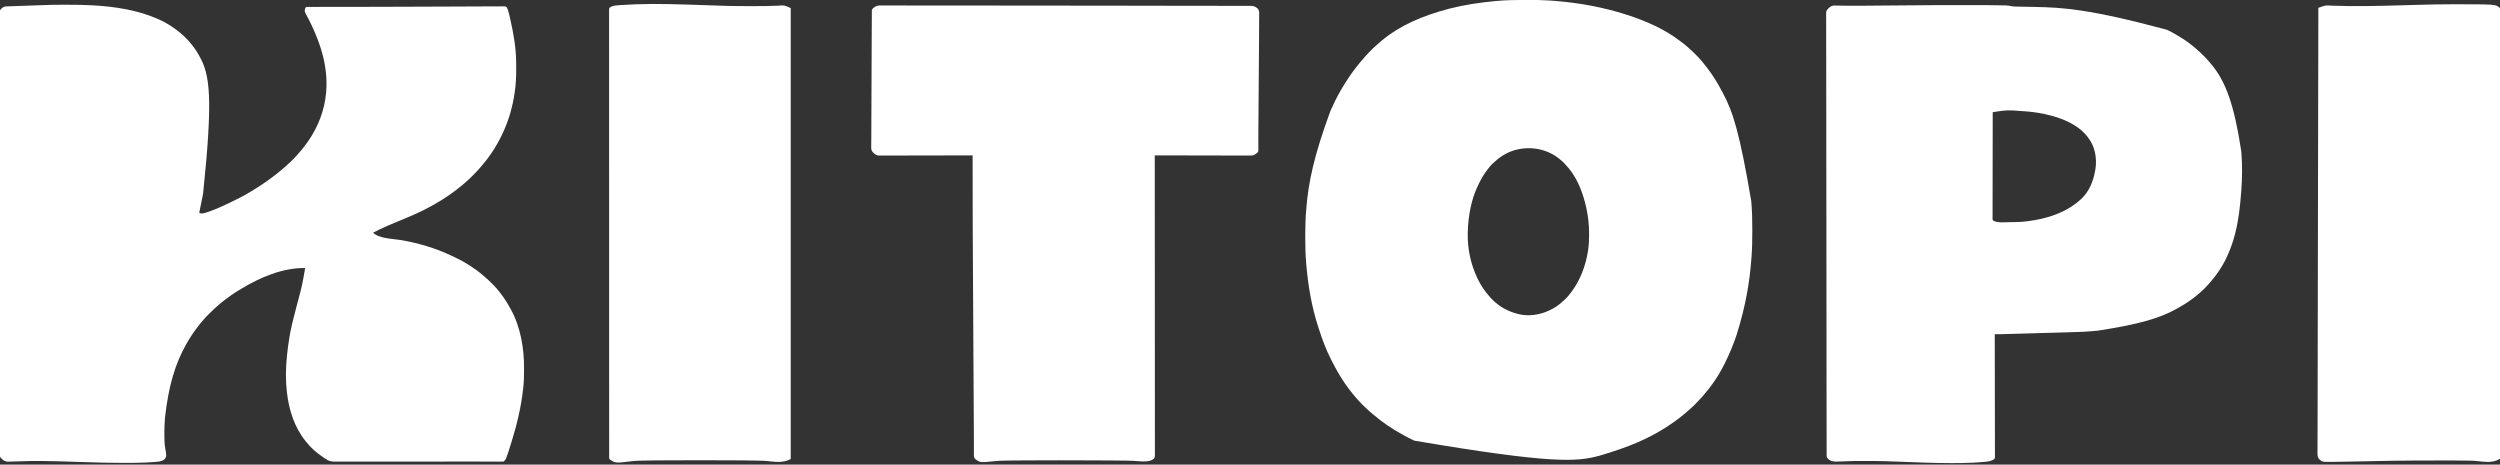 <?xml version="1.0" encoding="UTF-8"?>
<svg version="1.1" xmlns="http://www.w3.org/2000/svg" width="9896" height="1839">
<rect width="100%" height="100%" fill="#333333" stroke="none"/>
<path d="M0 0 C1.863 -0.004 3.725 -0.008 5.588 -0.013 C11.396 -0.024 17.204 -0.023 23.012 -0.02 C24.508 -0.019 24.508 -0.019 26.034 -0.019 C57.964 -0.014 89.815 0.3 121.699 2.168 C122.599 2.219 123.5 2.27 124.427 2.322 C212.99 7.332 302.131 20.89 383.699 57.168 C384.492 57.515 385.284 57.863 386.101 58.221 C415.511 71.163 442.791 88.976 467.699 109.168 C468.234 109.597 468.769 110.026 469.32 110.468 C477.692 117.226 485.387 124.65 493.012 132.23 C493.931 133.14 494.85 134.05 495.797 134.988 C501.857 141.075 507.359 147.446 512.699 154.168 C513.748 155.446 514.798 156.722 515.852 157.996 C522.704 166.377 528.93 175.009 534.699 184.168 C535.066 184.749 535.432 185.331 535.81 185.93 C538.534 190.289 541.139 194.711 543.699 199.168 C544.156 199.96 544.612 200.753 545.082 201.569 C587.753 276.228 600.596 364.215 560.496 748.295 C557.719 761.998 554.969 775.706 552.226 789.416 C551.388 793.606 550.547 797.796 549.703 801.985 C549.081 805.08 548.461 808.175 547.84 811.27 C547.619 812.363 547.398 813.457 547.171 814.584 C546.974 815.566 546.778 816.549 546.575 817.561 C546.405 818.41 546.234 819.258 546.058 820.133 C545.641 822.152 545.641 822.152 545.699 824.168 C556.205 829.421 572.666 822.548 583.031 819.098 C608.972 810.191 633.921 798.872 658.699 787.168 C659.818 786.64 660.937 786.112 662.09 785.568 C690.903 771.928 719.412 757.68 746.699 741.168 C748.599 740.03 750.499 738.892 752.398 737.754 C773.663 724.964 794.527 711.624 814.699 697.168 C815.489 696.604 816.28 696.041 817.094 695.46 C826.78 688.55 836.328 681.5 845.699 674.168 C846.85 673.276 848.001 672.384 849.152 671.492 C855.562 666.511 861.854 661.421 868.022 656.144 C871.304 653.337 874.634 650.61 878.012 647.918 C884.869 642.334 891.216 636.211 897.626 630.127 C901.58 626.39 905.572 622.696 909.563 618.999 C915.53 613.448 921.242 607.768 926.559 601.59 C928.784 599.072 931.069 596.621 933.369 594.172 C939.432 587.712 945.181 581.105 950.699 574.168 C951.619 573.039 952.539 571.912 953.461 570.785 C961.272 561.195 968.6 551.296 975.699 541.168 C976.14 540.54 976.58 539.911 977.034 539.264 C1016.463 482.567 1042.239 415.195 1047.699 346.168 C1047.785 345.125 1047.87 344.081 1047.958 343.006 C1054.279 258.587 1035.44 167.98 976.164 52.695 C961.476 26.474 961.476 26.474 964.699 14.168 C966.184 11.564 966.184 11.564 968.699 9.168 C971.827 8.667 974.411 8.494 977.54 8.535 C978.451 8.528 979.362 8.52 980.3 8.512 C983.388 8.493 986.475 8.509 989.562 8.524 C991.803 8.518 994.043 8.509 996.283 8.498 C1002.523 8.473 1008.762 8.48 1015.001 8.492 C1021.159 8.501 1027.316 8.48 1033.473 8.463 C1046.372 8.428 1059.271 8.417 1072.17 8.418 C1085.202 8.42 1098.234 8.414 1111.266 8.396 C1112.494 8.394 1112.494 8.394 1113.746 8.393 C1118.785 8.386 1123.825 8.378 1128.864 8.371 C1135.86 8.361 1142.855 8.351 1149.851 8.341 C1151.649 8.339 1153.447 8.336 1155.245 8.334 C1167.412 8.317 1179.579 8.304 1191.747 8.293 C1252.306 8.243 1312.864 8.035 1373.423 7.775 C1394.203 7.685 1414.983 7.604 1435.763 7.528 C1436.791 7.525 1436.791 7.525 1437.84 7.521 C1451.698 7.471 1465.556 7.421 1479.413 7.373 C1487.029 7.347 1494.644 7.32 1502.259 7.293 C1503.286 7.289 1503.286 7.289 1504.334 7.286 C1526.516 7.207 1548.699 7.108 1570.881 6.999 C1594.109 6.885 1617.337 6.797 1640.565 6.737 C1654.169 6.701 1667.773 6.644 1681.377 6.56 C1690.546 6.506 1699.714 6.476 1708.883 6.468 C1714.141 6.462 1719.397 6.445 1724.655 6.397 C1729.446 6.354 1734.237 6.343 1739.028 6.358 C1740.759 6.358 1742.491 6.345 1744.221 6.32 C1757.091 6.142 1757.091 6.142 1761.016 8.646 C1764.489 12.525 1766.252 17.267 1767.738 22.199 C1767.983 22.974 1768.228 23.748 1768.481 24.546 C1771.529 34.455 1773.812 44.557 1776.074 54.668 C1776.309 55.706 1776.543 56.744 1776.785 57.814 C1789.579 114.513 1799.753 172.541 1799.902 230.836 C1799.905 231.603 1799.908 232.369 1799.911 233.159 C1799.926 237.235 1799.935 241.31 1799.939 245.386 C1799.944 248.661 1799.957 251.937 1799.98 255.212 C1800.192 286.027 1798.59 316.599 1794.012 347.105 C1793.887 347.958 1793.762 348.81 1793.633 349.689 C1786.157 400.377 1772.528 450.294 1751.699 497.168 C1751.234 498.216 1750.769 499.265 1750.29 500.345 C1728.686 548.714 1700.783 593.778 1666.332 634.062 C1663.816 637.012 1661.38 640.023 1658.949 643.043 C1655.958 646.72 1652.87 650.13 1649.454 653.412 C1647.821 655.046 1646.344 656.728 1644.859 658.496 C1639.739 664.386 1634.173 669.843 1628.648 675.35 C1626.766 677.226 1624.89 679.108 1623.014 680.99 C1617.077 686.93 1611.116 692.743 1604.699 698.168 C1603.092 699.622 1601.487 701.08 1599.887 702.543 C1595.62 706.388 1591.248 710.065 1586.781 713.676 C1584.56 715.472 1582.35 717.278 1580.148 719.098 C1557.154 738.044 1532.843 755.205 1507.699 771.168 C1506.858 771.703 1506.016 772.238 1505.149 772.789 C1484.259 786.015 1462.705 797.909 1440.699 809.168 C1439.672 809.698 1439.672 809.698 1438.624 810.239 C1434.014 812.616 1429.368 814.91 1424.699 817.168 C1423.75 817.628 1422.801 818.088 1421.823 818.562 C1392.916 832.494 1363.207 844.595 1333.559 856.843 C1309.004 866.988 1284.611 877.417 1260.512 888.605 C1259.598 889.028 1259.598 889.028 1258.666 889.459 C1250.166 893.399 1241.9 897.645 1233.699 902.168 C1255.9 925.479 1311.842 926.216 1341.988 931.207 C1412.092 942.831 1480.723 963.323 1545.01 993.893 C1547.685 995.161 1550.37 996.407 1553.059 997.648 C1593.906 1016.624 1633.343 1040.958 1667.699 1070.168 C1668.492 1070.836 1668.492 1070.836 1669.301 1071.517 C1681.918 1082.143 1693.888 1093.274 1705.574 1104.918 C1706.912 1106.249 1706.912 1106.249 1708.278 1107.607 C1713.291 1112.633 1718.116 1117.746 1722.699 1123.168 C1723.235 1123.798 1723.772 1124.427 1724.324 1125.076 C1743.495 1147.723 1760.016 1171.896 1774.405 1197.837 C1775.526 1199.857 1776.663 1201.867 1777.805 1203.875 C1817.206 1274.96 1831.513 1359.094 1831.086 1439.544 C1831.074 1441.969 1831.067 1444.394 1831.06 1446.818 C1830.989 1469.89 1830.679 1492.858 1827.978 1515.796 C1827.676 1518.362 1827.387 1520.929 1827.097 1523.496 C1818.943 1594.944 1802.238 1664.643 1780.699 1733.168 C1780.405 1734.105 1780.111 1735.043 1779.807 1736.009 C1760.064 1798.804 1760.064 1798.804 1750.699 1808.168 C1747.57 1808.358 1744.53 1808.419 1741.401 1808.394 C1739.911 1808.394 1739.911 1808.394 1738.391 1808.395 C1734.976 1808.393 1731.561 1808.377 1728.145 1808.361 C1725.627 1808.357 1723.109 1808.354 1720.591 1808.352 C1714.96 1808.346 1709.328 1808.333 1703.696 1808.316 C1694.196 1808.286 1684.697 1808.271 1675.197 1808.259 C1673.486 1808.257 1671.775 1808.254 1670.064 1808.252 C1667.413 1808.248 1664.761 1808.245 1662.109 1808.241 C1656.489 1808.234 1650.869 1808.225 1645.25 1808.216 C1611.234 1808.16 1577.219 1808.177 1543.203 1808.209 C1531.118 1808.221 1519.032 1808.232 1506.947 1808.242 C1506.227 1808.243 1505.507 1808.243 1504.764 1808.244 C1481.743 1808.263 1458.722 1808.269 1435.7 1808.264 C1434.581 1808.263 1434.581 1808.263 1433.439 1808.263 C1417.448 1808.259 1401.456 1808.253 1385.465 1808.245 C1377.76 1808.242 1370.054 1808.238 1362.348 1808.235 C1361.583 1808.235 1360.818 1808.234 1360.029 1808.234 C1334.884 1808.224 1309.739 1808.244 1284.594 1808.277 C1258.395 1808.312 1232.196 1808.318 1205.997 1808.286 C1202.306 1808.282 1198.615 1808.278 1194.924 1808.274 C1194.198 1808.273 1193.472 1808.272 1192.725 1808.272 C1181.133 1808.26 1169.541 1808.279 1157.948 1808.31 C1146.375 1808.341 1134.802 1808.338 1123.229 1808.303 C1116.982 1808.285 1110.735 1808.282 1104.488 1808.318 C1098.768 1808.351 1093.05 1808.342 1087.33 1808.3 C1085.27 1808.292 1083.21 1808.3 1081.15 1808.324 C1067.201 1808.477 1058.203 1806.114 1046.699 1798.168 C1045.069 1797.147 1043.435 1796.129 1041.797 1795.121 C1040.447 1794.228 1039.101 1793.327 1037.762 1792.418 C1037.021 1791.919 1036.281 1791.42 1035.518 1790.906 C1010.791 1774.052 986.939 1754.017 968.699 1730.168 C967.852 1729.119 967.001 1728.072 966.148 1727.027 C922.329 1673.011 900.554 1604.499 892.699 1536.168 C892.55 1534.941 892.4 1533.715 892.246 1532.451 C886.836 1486.347 887.724 1437.742 892.449 1391.613 C892.707 1389.092 892.955 1386.569 893.203 1384.047 C895.311 1362.855 898.229 1341.814 901.637 1320.793 C901.794 1319.817 901.951 1318.841 902.113 1317.836 C903.233 1310.933 904.434 1304.046 905.699 1297.168 C905.883 1296.167 906.066 1295.167 906.255 1294.136 C910.665 1270.55 916.849 1247.38 922.836 1224.158 C925.583 1213.504 928.305 1202.844 931.031 1192.184 C931.929 1188.67 932.828 1185.156 933.728 1181.642 C952.37 1112.542 952.37 1112.542 964.699 1042.168 C876.248 1040.56 785.991 1079.241 711.352 1124.564 C708.698 1126.168 706.03 1127.744 703.355 1129.312 C693.521 1135.1 683.986 1141.181 674.673 1147.775 C672.645 1149.206 670.605 1150.62 668.562 1152.031 C651.435 1163.916 635.114 1176.874 619.324 1190.48 C618.76 1190.965 618.196 1191.45 617.615 1191.949 C606.559 1201.54 596.041 1211.661 585.713 1222.024 C583.808 1223.934 581.899 1225.838 579.988 1227.742 C574.013 1233.714 568.139 1239.696 562.699 1246.168 C561.751 1247.252 560.8 1248.334 559.848 1249.414 C552.705 1257.605 546.038 1266.096 539.511 1274.783 C538.161 1276.56 536.795 1278.324 535.42 1280.082 C529.208 1288.025 523.452 1296.197 517.887 1304.605 C517.455 1305.255 517.024 1305.905 516.579 1306.574 C508.866 1318.2 501.538 1330.004 494.699 1342.168 C494.195 1343.064 493.691 1343.96 493.171 1344.883 C450.259 1421.521 424.01 1507.004 409.699 1635.168 C409.638 1635.896 409.576 1636.624 409.512 1637.375 C407.727 1658.6 407.45 1679.862 407.338 1701.152 C407.324 1703.19 407.304 1705.227 407.282 1707.265 C407.12 1724.659 408.219 1741.276 411.224 1758.417 C416.036 1786.252 416.036 1786.252 410.051 1796.457 C402.559 1805.941 391.308 1807.555 379.999 1808.924 C372.456 1809.724 364.871 1810.105 357.301 1810.546 C354.194 1810.727 351.088 1810.918 347.982 1811.111 C341.557 1811.503 335.129 1811.848 328.699 1812.168 C327.672 1812.219 326.646 1812.27 325.588 1812.323 C299.687 1813.551 273.747 1813.411 247.824 1813.418 C246.597 1813.419 245.369 1813.419 244.105 1813.42 C193.732 1813.445 143.448 1812.242 93.11 1810.492 C81.427 1810.087 69.743 1809.71 58.059 1809.336 C57.015 1809.302 55.972 1809.269 54.897 1809.235 C48.698 1809.036 42.499 1808.838 36.3 1808.64 C33.275 1808.543 30.25 1808.447 27.224 1808.35 C-39.42 1806.214 -106.112 1804.659 -172.761 1807.456 C-184.135 1807.933 -195.511 1808.325 -206.895 1808.48 C-208.005 1808.51 -209.115 1808.54 -210.259 1808.571 C-219.736 1808.639 -226.586 1806.366 -233.551 1799.793 C-234.34 1799.063 -235.129 1798.334 -235.941 1797.582 C-237.109 1796.387 -237.109 1796.387 -238.301 1795.168 C-239.161 1794.377 -240.022 1793.586 -240.909 1792.77 C-244.663 1788.178 -243.99 1782.778 -243.936 1777.114 C-243.943 1775.882 -243.951 1774.649 -243.959 1773.38 C-243.976 1769.945 -243.971 1766.511 -243.956 1763.077 C-243.945 1759.331 -243.963 1755.586 -243.978 1751.841 C-244 1745.247 -244.002 1738.654 -243.993 1732.06 C-243.98 1722.189 -243.995 1712.318 -244.016 1702.447 C-244.05 1685.626 -244.061 1668.804 -244.058 1651.983 C-244.056 1634.929 -244.064 1617.876 -244.086 1600.822 C-244.087 1599.746 -244.089 1598.67 -244.09 1597.562 C-244.095 1593.179 -244.101 1588.797 -244.107 1584.415 C-244.166 1538.664 -244.189 1492.913 -244.2 1447.162 C-244.201 1442.235 -244.202 1437.308 -244.203 1432.381 C-244.203 1431.158 -244.203 1429.936 -244.204 1428.676 C-244.21 1401.601 -244.224 1374.526 -244.24 1347.451 C-244.247 1336.307 -244.253 1325.164 -244.259 1314.02 C-244.26 1312.789 -244.261 1311.558 -244.261 1310.289 C-244.301 1239.718 -244.329 1169.147 -244.333 1098.575 C-244.333 1095.933 -244.334 1093.291 -244.334 1090.65 C-244.334 1078.721 -244.335 1066.793 -244.336 1054.864 C-244.336 1049.545 -244.337 1044.225 -244.337 1038.906 C-244.337 1036.244 -244.337 1033.581 -244.337 1030.919 C-244.341 968.066 -244.356 905.214 -244.416 842.361 C-244.417 841.369 -244.417 841.369 -244.418 840.356 C-244.438 819.683 -244.459 799.009 -244.481 778.336 C-244.546 715.559 -244.608 652.783 -244.623 590.007 C-244.623 588.743 -244.623 587.48 -244.624 586.179 C-244.63 558.45 -244.633 530.72 -244.633 502.991 C-244.633 493.069 -244.633 483.148 -244.634 473.226 C-244.634 470.758 -244.634 468.289 -244.634 465.821 C-244.635 426.465 -244.672 387.109 -244.727 347.753 C-244.783 308.121 -244.799 268.488 -244.763 228.855 C-244.758 223.381 -244.754 217.907 -244.75 212.434 C-244.749 211.36 -244.748 210.287 -244.747 209.182 C-244.734 192.175 -244.762 175.169 -244.807 158.163 C-244.85 141.449 -244.85 124.736 -244.804 108.023 C-244.779 98.218 -244.787 88.415 -244.842 78.61 C-244.876 72.101 -244.867 65.593 -244.822 59.084 C-244.797 55.392 -244.792 51.702 -244.839 48.01 C-245.144 22.844 -245.144 22.844 -237.52 15.033 C-232.136 10.055 -227.177 6.846 -219.787 6.586 C-219.146 6.56 -218.505 6.533 -217.845 6.506 C-215.704 6.422 -213.563 6.357 -211.421 6.292 C-209.881 6.236 -208.341 6.178 -206.801 6.119 C-202.611 5.961 -198.42 5.822 -194.23 5.685 C-189.803 5.538 -185.377 5.375 -180.95 5.214 C-173.479 4.945 -166.007 4.685 -158.535 4.433 C-148.15 4.083 -137.766 3.714 -127.382 3.342 C-119.183 3.048 -110.984 2.76 -102.785 2.473 C-101.935 2.443 -101.084 2.413 -100.208 2.382 C-32.786 0.019 -32.786 0.019 0 0 Z " fill="#FFFFFF" transform="translate(243.301,18.832)"/>
<path d="M0 0 C5.818 0.011 11.636 0.005 17.454 -0.007 C44.861 -0.053 72.135 0.438 99.485 2.261 C100.652 2.336 101.819 2.412 103.021 2.49 C109.765 2.933 116.5 3.445 123.235 4.011 C124.731 4.135 124.731 4.135 126.258 4.261 C220.581 12.154 314.34 29.109 404.485 58.261 C405.253 58.508 406.021 58.756 406.812 59.011 C479.652 82.573 553.645 114.503 614.869 161.038 C616.404 162.2 617.954 163.342 619.504 164.483 C630.778 172.799 641.775 181.569 652.079 191.065 C653.373 192.246 654.674 193.42 656.014 194.549 C662.881 200.374 669.169 206.794 675.521 213.167 C677.543 215.193 679.569 217.215 681.596 219.235 C687.769 225.405 693.888 231.555 699.485 238.261 C700.361 239.271 701.239 240.28 702.118 241.288 C709.023 249.351 715.513 257.683 721.897 266.163 C723.366 268.103 724.851 270.03 726.344 271.952 C747.612 299.519 765.855 329.819 782.066 360.58 C783.378 363.059 784.71 365.527 786.051 367.991 C826.42 442.6 852.857 526.632 898.672 796.448 C898.751 797.389 898.83 798.33 898.911 799.3 C901.941 835.86 902.866 872.424 902.803 909.097 C902.797 912.381 902.795 915.664 902.793 918.947 C902.76 952.808 902.121 986.489 899.485 1020.261 C899.333 1022.261 899.182 1024.261 899.031 1026.261 C891.993 1117.939 876.868 1209.746 841.485 1323.261 C841.268 1323.922 841.051 1324.583 840.827 1325.263 C828.405 1363.08 812.968 1399.518 795.485 1435.261 C795.059 1436.141 794.632 1437.021 794.193 1437.927 C777.683 1471.988 757.621 1504.303 734.485 1534.261 C733.858 1535.075 733.858 1535.075 733.218 1535.906 C726.99 1543.974 720.562 1551.844 713.925 1559.578 C712.4 1561.36 710.885 1563.149 709.372 1564.94 C700.228 1575.73 700.228 1575.73 695.162 1580.583 C693.48 1582.265 691.947 1584.015 690.407 1585.827 C686.01 1590.883 681.294 1595.598 676.547 1600.323 C675.692 1601.182 674.837 1602.042 673.956 1602.927 C669.533 1607.343 665.047 1611.613 660.305 1615.685 C657.523 1618.093 654.856 1620.619 652.172 1623.136 C647.43 1627.543 642.584 1631.751 637.532 1635.804 C635.23 1637.66 632.953 1639.536 630.688 1641.437 C621.011 1649.538 611.068 1657.162 600.84 1664.554 C598.547 1666.216 596.265 1667.892 593.985 1669.573 C583.091 1677.574 571.901 1685.029 560.485 1692.261 C559.667 1692.781 558.849 1693.301 558.007 1693.837 C490.421 1736.718 416.502 1769.228 297.485 1804.261 C296.704 1804.463 295.922 1804.666 295.118 1804.875 C208.448 1827.273 118.616 1838.602 -434.66 1744.603 C-437.293 1743.365 -439.933 1742.146 -442.578 1740.933 C-453.851 1735.732 -464.74 1729.933 -475.583 1723.891 C-478.591 1722.219 -481.607 1720.563 -484.625 1718.909 C-523.889 1697.288 -561.363 1672.02 -595.445 1642.862 C-598.192 1640.518 -601.003 1638.262 -603.828 1636.011 C-610.676 1630.432 -617.017 1624.321 -623.417 1618.241 C-625.49 1616.285 -627.579 1614.348 -629.675 1612.417 C-637.487 1605.208 -644.917 1597.818 -652.019 1589.91 C-653.603 1588.164 -655.212 1586.442 -656.828 1584.726 C-663.359 1577.787 -669.561 1570.707 -675.515 1563.261 C-676.496 1562.069 -677.48 1560.879 -678.464 1559.69 C-699.732 1533.941 -718.703 1506.109 -735.515 1477.261 C-736.169 1476.148 -736.169 1476.148 -736.836 1475.012 C-745.01 1461.076 -752.549 1446.846 -759.884 1432.452 C-761.336 1429.611 -762.807 1426.78 -764.285 1423.952 C-784.833 1384.258 -800.233 1341.851 -813.843 1299.353 C-814.483 1297.361 -815.129 1295.371 -815.778 1293.382 C-841.556 1213.827 -855.71 1130.024 -862.765 1046.823 C-862.842 1045.931 -862.919 1045.039 -862.999 1044.12 C-865.867 1010.451 -866.857 976.748 -866.776 942.968 C-866.764 938.213 -866.771 933.458 -866.783 928.703 C-866.852 894.839 -865.618 861.072 -862.765 827.323 C-862.683 826.331 -862.6 825.339 -862.516 824.317 C-853.914 721.595 -833.461 620.057 -767.515 440.261 C-766.762 438.561 -766.762 438.561 -765.995 436.826 C-753.731 409.298 -740.419 381.91 -725.099 355.945 C-723.438 353.13 -721.799 350.303 -720.16 347.476 C-712.901 335.073 -705.175 323.025 -697.203 311.073 C-696.516 310.042 -696.516 310.042 -695.814 308.991 C-687.074 295.902 -678.024 283.071 -668.453 270.573 C-667.761 269.669 -667.07 268.765 -666.358 267.833 C-661.53 261.537 -656.629 255.328 -651.515 249.261 C-650.626 248.197 -649.736 247.133 -648.847 246.069 C-643.93 240.206 -638.938 234.427 -633.781 228.772 C-631.909 226.697 -630.07 224.601 -628.238 222.491 C-624.488 218.198 -620.616 214.03 -616.703 209.886 C-616.003 209.144 -615.303 208.402 -614.582 207.638 C-607.583 200.244 -600.579 192.917 -592.832 186.296 C-590.347 184.113 -587.937 181.862 -585.526 179.598 C-579.063 173.53 -572.44 167.8 -565.515 162.261 C-564.312 161.268 -563.11 160.273 -561.91 159.276 C-491.529 101.033 -405.55 63.67 -299.515 35.261 C-298.764 35.07 -298.013 34.879 -297.24 34.683 C-236.726 19.333 -174.975 10.005 -112.843 4.358 C-111.847 4.267 -111.847 4.267 -110.831 4.174 C-73.912 0.905 -37.052 -0.073 0 0 Z M-39.515 595.261 C-40.22 595.47 -40.924 595.68 -41.65 595.896 C-73.593 605.675 -100.6 624.401 -124.515 647.261 C-125.192 647.896 -125.869 648.532 -126.566 649.187 C-131.701 654.133 -136.079 659.692 -140.515 665.261 C-141.404 666.359 -142.294 667.456 -143.183 668.554 C-157.732 686.628 -169.601 706.506 -179.624 727.414 C-180.457 729.141 -181.315 730.855 -182.175 732.569 C-210.228 789.936 -221.73 855.875 -223.515 919.261 C-223.539 920.023 -223.562 920.785 -223.586 921.57 C-225.235 983.086 -212.097 1045.787 -185.515 1101.261 C-185.122 1102.089 -184.729 1102.918 -184.324 1103.771 C-171.927 1129.771 -156.201 1153.493 -136.769 1174.784 C-135.241 1176.463 -133.728 1178.157 -132.23 1179.862 C-128.291 1184.335 -124.331 1188.548 -119.761 1192.378 C-118.102 1193.769 -116.473 1195.197 -114.863 1196.644 C-86.44 1221.963 -51.565 1237.752 -14.515 1245.261 C-13.801 1245.408 -13.088 1245.555 -12.353 1245.706 C8.58 1249.777 32.7 1248.528 53.485 1244.261 C54.714 1244.011 54.714 1244.011 55.968 1243.757 C75.175 1239.714 93.23 1232.535 110.485 1223.261 C111.617 1222.67 112.748 1222.08 113.915 1221.472 C128.178 1213.73 141.261 1203.815 152.997 1192.632 C155.103 1190.625 157.251 1188.747 159.485 1186.886 C169.755 1177.934 178.337 1167.123 186.485 1156.261 C186.905 1155.703 187.325 1155.145 187.757 1154.571 C222.518 1108.073 243.3 1050.828 252.36 993.761 C252.551 992.559 252.743 991.357 252.94 990.119 C255.917 969.952 256.868 949.751 256.797 929.386 C256.796 928.282 256.794 927.178 256.792 926.041 C256.739 906.963 255.891 888.187 253.485 869.261 C253.4 868.588 253.315 867.914 253.228 867.221 C249.338 836.603 242.939 806.664 233.485 777.261 C233.028 775.819 233.028 775.819 232.561 774.349 C218.603 730.785 197.196 687.626 165.485 654.261 C164.248 652.851 163.018 651.434 161.797 650.011 C155.315 642.595 148.197 636.384 140.485 630.261 C139.017 629.068 139.017 629.068 137.52 627.851 C88.021 588.464 20.858 577.176 -39.515 595.261 Z " fill="#FFFFFF" transform="translate(6033.515,-0.261)"/>
<path d="M0 0 C3.559 0.031 7.119 0.061 10.678 0.091 C52.529 0.448 52.529 0.448 69.705 1.035 C70.729 1.068 71.754 1.101 72.81 1.135 C79.627 1.409 86.053 2.389 92.707 3.859 C105.26 6.217 118.562 5.783 131.308 6.009 C134.197 6.06 137.086 6.116 139.975 6.172 C144.112 6.253 148.248 6.332 152.385 6.409 C163.241 6.614 174.096 6.837 184.951 7.063 C186.026 7.085 187.102 7.107 188.21 7.13 C292.932 9.316 398.184 13.759 709.619 97.594 C710.939 98.221 710.939 98.221 712.286 98.861 C726.527 105.654 740.082 113.502 753.619 121.594 C755.225 122.543 756.832 123.492 758.439 124.441 C784.324 139.86 809.254 158.229 831.458 178.617 C833.5 180.485 835.581 182.293 837.681 184.094 C842.215 188.04 846.405 192.312 850.619 196.594 C853.273 199.261 855.941 201.912 858.634 204.539 C864.587 210.373 870.212 216.263 875.392 222.809 C877.371 225.284 879.416 227.684 881.497 230.074 C942.621 300.61 975.5 395.651 1003.427 578.139 C1003.606 580.426 1003.791 582.713 1003.978 584.999 C1007.869 633.681 1007.218 683.918 1003.619 732.594 C1003.488 734.414 1003.358 736.234 1003.228 738.054 C999.232 793.091 993.212 849.011 979.619 902.594 C979.319 903.784 979.019 904.973 978.71 906.199 C971.181 935.66 961.113 963.896 948.619 991.594 C948.252 992.419 947.885 993.244 947.507 994.093 C938.865 1013.479 928.305 1031.896 916.619 1049.594 C915.933 1050.633 915.933 1050.633 915.233 1051.693 C903.106 1069.941 889.52 1087.018 874.779 1103.215 C873.358 1104.78 871.949 1106.355 870.552 1107.941 C862.241 1117.355 853.438 1126.599 843.837 1134.715 C842.003 1136.269 840.198 1137.846 838.4 1139.441 C829.141 1147.625 819.54 1155.231 809.619 1162.594 C808.53 1163.406 808.53 1163.406 807.419 1164.235 C790.277 1176.985 772.243 1188.149 753.619 1198.594 C752.683 1199.122 751.747 1199.65 750.782 1200.194 C680.709 1239.531 601.936 1262.535 436.619 1288.344 C435.264 1288.486 435.264 1288.486 433.881 1288.632 C395.317 1292.636 356.484 1294.014 317.745 1295 C312.186 1295.143 306.626 1295.297 301.067 1295.449 C292.862 1295.674 284.658 1295.896 276.453 1296.114 C261.151 1296.522 245.85 1296.952 230.549 1297.392 C229.392 1297.425 228.234 1297.459 227.041 1297.493 C222.362 1297.628 217.684 1297.762 213.005 1297.897 C200.218 1298.266 187.43 1298.628 174.642 1298.99 C170.014 1299.121 165.386 1299.252 160.758 1299.384 C159.036 1299.432 159.036 1299.432 157.279 1299.482 C148.942 1299.719 140.604 1299.957 132.267 1300.195 C121.64 1300.499 111.013 1300.802 100.387 1301.102 C94.854 1301.258 89.322 1301.415 83.79 1301.574 C78.665 1301.722 73.54 1301.867 68.416 1302.01 C66.559 1302.063 64.702 1302.116 62.846 1302.17 C60.287 1302.244 57.728 1302.316 55.17 1302.386 C54.464 1302.408 53.759 1302.429 53.032 1302.451 C44.563 1302.677 36.09 1302.611 27.619 1302.594 C27.622 1304.153 27.622 1304.153 27.626 1305.743 C27.726 1351.528 27.818 1397.314 27.873 1443.099 C27.874 1443.792 27.874 1444.485 27.875 1445.199 C27.893 1460.257 27.91 1475.314 27.925 1490.372 C27.933 1497.756 27.94 1505.14 27.948 1512.524 C27.949 1513.259 27.95 1513.994 27.951 1514.751 C27.976 1538.579 28.021 1562.407 28.076 1586.235 C28.133 1610.716 28.17 1635.197 28.182 1659.678 C28.184 1663.134 28.186 1666.59 28.188 1670.046 C28.188 1670.726 28.189 1671.406 28.189 1672.107 C28.196 1683.067 28.224 1694.027 28.26 1704.987 C28.295 1715.998 28.308 1727.01 28.3 1738.022 C28.296 1743.991 28.302 1749.96 28.334 1755.929 C28.363 1761.389 28.365 1766.848 28.344 1772.308 C28.341 1774.288 28.349 1776.268 28.368 1778.248 C28.392 1780.931 28.379 1783.612 28.357 1786.295 C28.381 1787.459 28.381 1787.459 28.405 1788.647 C28.35 1791.549 28.208 1793.88 26.315 1796.171 C14.979 1805.84 -2.26 1806.987 -16.444 1808.156 C-17.881 1808.281 -19.319 1808.405 -20.757 1808.529 C-31.267 1809.417 -41.788 1810.118 -52.319 1810.719 C-54.273 1810.832 -54.273 1810.832 -56.266 1810.948 C-84.425 1812.487 -112.625 1812.804 -140.819 1812.781 C-141.654 1812.781 -142.489 1812.781 -143.349 1812.78 C-211.559 1812.738 -279.695 1809.853 -347.846 1807.276 C-361.941 1806.744 -376.037 1806.221 -390.134 1805.711 C-392.164 1805.638 -394.194 1805.564 -396.224 1805.489 C-423.447 1804.49 -450.664 1804.406 -477.904 1804.409 C-482.831 1804.409 -487.758 1804.402 -492.685 1804.388 C-519.274 1804.315 -545.797 1804.434 -572.352 1805.892 C-581.312 1806.379 -590.247 1806.697 -599.221 1806.73 C-600.591 1806.739 -600.591 1806.739 -601.989 1806.749 C-613.944 1806.73 -623.209 1804.081 -632.194 1796.094 C-635.804 1791.968 -637.755 1788.885 -637.764 1783.331 C-637.777 1781.756 -637.777 1781.756 -637.791 1780.149 C-637.786 1778.999 -637.78 1777.849 -637.775 1776.663 C-637.784 1774.817 -637.784 1774.817 -637.793 1772.933 C-637.807 1769.497 -637.807 1766.061 -637.802 1762.626 C-637.8 1758.881 -637.815 1755.136 -637.828 1751.391 C-637.848 1744.797 -637.857 1738.202 -637.858 1731.607 C-637.861 1721.735 -637.88 1711.862 -637.903 1701.99 C-637.942 1685.166 -637.965 1668.342 -637.981 1651.518 C-637.997 1634.461 -638.02 1617.403 -638.05 1600.346 C-638.052 1599.27 -638.054 1598.194 -638.056 1597.085 C-638.063 1592.703 -638.071 1588.32 -638.079 1583.938 C-638.18 1527.067 -638.241 1470.196 -638.296 1413.325 C-638.308 1401.026 -638.321 1388.726 -638.333 1376.426 C-638.427 1284.922 -638.508 1193.417 -638.558 1101.912 C-638.57 1080.694 -638.582 1059.475 -638.594 1038.256 C-638.596 1035.593 -638.597 1032.929 -638.599 1030.266 C-638.635 967.395 -638.686 904.524 -638.792 841.652 C-638.793 840.991 -638.794 840.329 -638.796 839.647 C-638.833 817.641 -638.872 795.635 -638.911 773.629 C-639.021 712.171 -639.122 650.713 -639.159 589.254 C-639.16 587.991 -639.16 586.727 -639.161 585.425 C-639.178 557.683 -639.189 529.941 -639.196 502.199 C-639.199 491.037 -639.202 479.875 -639.206 468.713 C-639.206 467.491 -639.207 466.269 -639.207 465.011 C-639.22 425.648 -639.288 386.286 -639.385 346.924 C-639.483 307.278 -639.524 267.631 -639.486 227.985 C-639.481 222.506 -639.476 217.028 -639.472 211.55 C-639.471 210.476 -639.471 209.402 -639.47 208.295 C-639.458 191.289 -639.507 174.284 -639.581 157.278 C-639.653 140.556 -639.66 123.835 -639.599 107.113 C-639.566 97.309 -639.581 87.507 -639.67 77.703 C-639.723 71.188 -639.712 64.674 -639.647 58.159 C-639.612 54.466 -639.605 50.78 -639.679 47.088 C-640.125 23.183 -640.125 23.183 -631.21 13.251 C-624.143 6.299 -618.38 2 -608.243 1.304 C-607.589 1.345 -606.935 1.386 -606.261 1.428 C-605.119 1.481 -605.119 1.481 -603.955 1.536 C-603.166 1.574 -602.377 1.613 -601.565 1.652 C-599.854 1.667 -598.143 1.672 -596.431 1.671 C-592.752 1.684 -589.08 1.752 -585.403 1.866 C-579.432 2.049 -573.463 2.104 -567.489 2.141 C-559.993 2.195 -552.499 2.277 -545.004 2.394 C-530.712 2.613 -516.432 2.573 -502.14 2.41 C-500.497 2.392 -500.497 2.392 -498.822 2.373 C-494.357 2.322 -489.893 2.27 -485.428 2.215 C-473.967 2.074 -462.505 1.973 -451.043 1.875 C-446.341 1.835 -441.64 1.794 -436.939 1.752 C-433.362 1.72 -429.785 1.689 -426.208 1.658 C-421.316 1.615 -416.425 1.572 -411.533 1.529 C-200.372 -0.328 -200.372 -0.328 0 0 Z M19.619 423.594 C19.504 477.923 19.416 532.252 19.363 586.581 C19.357 592.99 19.351 599.399 19.344 605.808 C19.343 607.084 19.341 608.36 19.34 609.675 C19.318 630.355 19.279 651.036 19.233 671.716 C19.186 692.924 19.158 714.132 19.148 735.34 C19.141 748.435 19.12 761.529 19.079 774.624 C19.053 783.594 19.045 792.564 19.051 801.534 C19.054 806.716 19.049 811.897 19.023 817.078 C18.998 821.816 18.997 826.555 19.014 831.293 C19.016 833.012 19.01 834.731 18.994 836.45 C18.974 838.778 18.985 841.105 19.003 843.433 C19.001 844.729 19 846.024 18.998 847.359 C19.337 850.762 19.337 850.762 22.025 852.994 C38.232 862.989 68.568 858.961 86.826 858.912 C88.961 858.906 91.095 858.903 93.23 858.901 C113.84 858.864 134.164 858.389 154.619 855.594 C156.008 855.414 157.397 855.235 158.786 855.058 C178.272 852.546 197.505 849.191 216.619 844.594 C217.679 844.339 218.739 844.084 219.832 843.822 C274.556 830.41 326.401 807.162 368.181 768.781 C368.729 768.279 369.277 767.776 369.841 767.258 C401.647 737.41 418.355 696.262 425.244 653.89 C425.575 651.863 425.936 649.841 426.302 647.82 C429.521 627.353 429 604.829 424.619 584.594 C424.458 583.822 424.297 583.051 424.131 582.256 C414.61 538.018 384.886 502.701 347.693 478.324 C311.037 454.841 269.923 440.916 227.619 431.594 C226.033 431.244 226.033 431.244 224.416 430.887 C196.289 424.815 167.331 421.285 138.619 419.594 C137.735 419.537 136.851 419.481 135.94 419.423 C77.095 414.839 77.095 414.839 19.619 423.594 Z " fill="#FFFFFF" transform="translate(7868.381,20.406)"/>
<path d="M0 0 C0.668 -0.003 1.337 -0.005 2.026 -0.008 C4.27 -0.014 6.514 -0.006 8.759 0.002 C10.393 0 12.027 -0.002 13.661 -0.006 C18.18 -0.012 22.699 -0.006 27.218 0.002 C32.147 0.009 37.075 0.004 42.004 0 C51.85 -0.005 61.696 0.001 71.542 0.01 C83.471 0.021 95.401 0.02 107.331 0.019 C131.101 0.017 154.871 0.028 178.641 0.043 C199.102 0.057 219.564 0.066 240.026 0.072 C246.496 0.074 252.966 0.076 259.437 0.078 C260.514 0.078 260.514 0.078 261.612 0.078 C341.514 0.102 421.417 0.163 866.825 0.659 C881.337 0.679 895.849 0.697 910.36 0.716 C932.985 0.745 955.609 0.775 978.234 0.805 C979.615 0.807 979.615 0.807 981.024 0.809 C1023.401 0.865 1065.778 0.929 1108.155 1.013 C1109.017 1.014 1109.878 1.016 1110.766 1.018 C1127.05 1.05 1143.333 1.083 1159.617 1.117 C1169.649 1.139 1179.68 1.16 1189.711 1.18 C1190.531 1.181 1191.351 1.183 1192.195 1.185 C1220.002 1.24 1247.809 1.266 1275.615 1.278 C1291.951 1.285 1308.288 1.296 1324.624 1.322 C1325.365 1.323 1326.106 1.324 1326.87 1.326 C1334.212 1.337 1341.555 1.35 1348.897 1.365 C1352.47 1.372 1356.043 1.378 1359.617 1.385 C1360.316 1.386 1361.016 1.388 1361.737 1.389 C1372.791 1.409 1383.844 1.408 1394.898 1.399 C1405.713 1.391 1416.528 1.404 1427.344 1.439 C1433.112 1.456 1438.88 1.465 1444.648 1.446 C1449.883 1.43 1455.117 1.441 1460.351 1.474 C1462.233 1.481 1464.114 1.478 1465.995 1.464 C1479.619 1.368 1487.69 3.445 1497.686 13.245 C1503.113 20.63 1502.561 28.08 1502.474 36.918 C1502.47 38.419 1502.468 39.92 1502.466 41.421 C1502.459 45.524 1502.432 49.626 1502.402 53.729 C1502.373 58.147 1502.362 62.565 1502.347 66.984 C1502.313 76.48 1502.257 85.976 1502.196 95.473 C1502.159 101.116 1502.128 106.759 1502.098 112.402 C1501.967 136.766 1501.796 161.131 1501.61 185.495 C1501.553 193.008 1501.497 200.522 1501.441 208.035 C1501.433 209.128 1501.425 210.22 1501.417 211.345 C1501.401 213.568 1501.384 215.79 1501.368 218.013 C1501.225 237.42 1501.08 256.827 1500.932 276.233 C1500.791 294.838 1500.652 313.442 1500.516 332.047 C1500.366 352.576 1500.214 373.106 1500.06 393.635 C1500.044 395.845 1500.027 398.055 1500.011 400.265 C1500.002 401.351 1499.994 402.437 1499.986 403.556 C1499.938 409.975 1499.89 416.395 1499.843 422.815 C1499.813 426.945 1499.783 431.075 1499.752 435.204 C1499.737 437.234 1499.722 439.263 1499.708 441.293 C1499.629 452.008 1499.544 462.723 1499.438 473.439 C1499.411 476.231 1499.384 479.024 1499.357 481.816 C1499.339 483.649 1499.321 485.483 1499.303 487.316 C1499.189 499.088 1499.152 510.856 1499.192 522.628 C1499.211 528.672 1499.201 534.716 1499.182 540.76 C1499.169 545.532 1499.194 550.302 1499.249 555.074 C1499.273 557.966 1499.259 560.857 1499.235 563.749 C1499.23 565.694 1499.27 567.64 1499.312 569.585 C1499.192 577.812 1499.192 577.812 1496.435 581.645 C1494.098 583.827 1491.856 585.522 1489.159 587.249 C1488.504 587.753 1487.849 588.257 1487.175 588.777 C1479.542 594.172 1472.133 594.079 1463.151 593.97 C1461.533 593.973 1459.916 593.978 1458.299 593.986 C1453.874 593.999 1449.451 593.975 1445.027 593.945 C1440.248 593.919 1435.47 593.928 1430.692 593.933 C1422.419 593.936 1414.148 593.917 1405.875 593.883 C1393.915 593.834 1381.956 593.819 1369.995 593.811 C1350.59 593.798 1331.184 593.758 1311.779 593.702 C1292.931 593.646 1274.083 593.604 1255.236 593.578 C1254.073 593.577 1252.911 593.575 1251.714 593.574 C1245.883 593.566 1240.051 593.558 1234.22 593.551 C1185.867 593.489 1137.513 593.383 1089.159 593.249 C1089.16 594.285 1089.16 595.322 1089.161 596.39 C1089.182 631.877 1089.203 667.364 1089.223 702.851 C1089.223 703.566 1089.223 704.281 1089.224 705.017 C1089.267 781.604 1089.303 858.191 1089.328 934.778 C1089.329 936.478 1089.33 938.179 1089.33 939.88 C1089.342 975.579 1089.353 1011.278 1089.363 1046.977 C1089.368 1064.909 1089.373 1082.842 1089.378 1100.774 C1089.379 1103.479 1089.38 1106.184 1089.38 1108.889 C1089.393 1150.553 1089.408 1192.217 1089.434 1233.88 C1089.434 1234.776 1089.435 1235.672 1089.435 1236.596 C1089.444 1251.044 1089.453 1265.492 1089.463 1279.94 C1089.489 1321.545 1089.513 1363.15 1089.524 1404.755 C1089.524 1406.038 1089.524 1406.038 1089.524 1407.347 C1089.529 1426.119 1089.533 1444.891 1089.535 1463.664 C1089.536 1471.216 1089.537 1478.769 1089.539 1486.322 C1089.539 1487.149 1089.539 1487.975 1089.539 1488.827 C1089.543 1515.48 1089.56 1542.133 1089.584 1568.786 C1089.608 1595.625 1089.62 1622.464 1089.614 1649.304 C1089.613 1653.009 1089.612 1656.715 1089.612 1660.421 C1089.611 1661.147 1089.611 1661.873 1089.611 1662.622 C1089.61 1674.143 1089.622 1685.663 1089.639 1697.184 C1089.656 1708.502 1089.659 1719.819 1089.646 1731.137 C1089.64 1737.196 1089.641 1743.255 1089.659 1749.314 C1089.675 1754.818 1089.673 1760.323 1089.656 1765.827 C1089.653 1767.813 1089.657 1769.799 1089.668 1771.785 C1089.682 1774.471 1089.672 1777.156 1089.656 1779.841 C1089.671 1781 1089.671 1781 1089.686 1782.183 C1089.619 1787.346 1088.392 1790.256 1085.159 1794.249 C1070.28 1807.089 1044.624 1805.287 1026.344 1804.06 C1024.491 1803.908 1022.639 1803.752 1020.787 1803.59 C1007.591 1802.46 994.449 1801.955 981.21 1801.718 C980.126 1801.697 979.042 1801.677 977.925 1801.656 C937.139 1800.916 896.341 1800.902 855.55 1800.731 C847.36 1800.697 839.169 1800.66 830.979 1800.621 C751.11 1800.243 671.253 1800.114 591.385 1800.638 C584.55 1800.682 577.714 1800.722 570.879 1800.761 C564.088 1800.8 557.297 1800.842 550.506 1800.886 C546.535 1800.912 542.565 1800.936 538.594 1800.958 C522.841 1801.045 507.091 1801.213 491.342 1801.612 C489.828 1801.651 488.314 1801.687 486.801 1801.722 C476.274 1801.968 465.884 1802.73 455.409 1803.811 C397.83 1809.547 397.83 1809.547 379.226 1795.823 C374.737 1791.592 373.512 1787.686 373.282 1781.629 C373.219 1778.495 373.245 1775.365 373.277 1772.23 C373.269 1770.501 373.258 1768.772 373.244 1767.043 C373.215 1762.346 373.229 1757.65 373.249 1752.953 C373.263 1747.938 373.237 1742.922 373.214 1737.907 C373.18 1729.509 373.167 1721.112 373.169 1712.715 C373.169 1701.093 373.105 1689.472 373.014 1677.85 C373 1676.017 372.986 1674.184 372.973 1672.351 C372.962 1670.988 372.962 1670.988 372.952 1669.598 C372.945 1668.688 372.938 1667.778 372.931 1666.841 C372.924 1665.931 372.917 1665.021 372.91 1664.083 C372.831 1653.604 372.774 1643.124 372.717 1632.645 C372.712 1631.669 372.707 1630.693 372.701 1629.688 C372.68 1625.677 372.658 1621.666 372.637 1617.655 C372.579 1606.871 372.518 1596.087 372.457 1585.303 C372.332 1562.948 372.209 1540.593 372.088 1518.238 C371.994 1500.894 371.899 1483.55 371.803 1466.206 C371.775 1461.151 371.748 1456.096 371.72 1451.041 C371.713 1449.783 371.706 1448.525 371.699 1447.229 C371.505 1411.966 371.312 1376.703 371.121 1341.44 C371.114 1340.105 371.107 1338.769 371.1 1337.434 C371.063 1330.739 371.027 1324.044 370.991 1317.35 C370.98 1315.336 370.969 1313.323 370.958 1311.309 C370.951 1309.965 370.944 1308.622 370.937 1307.278 C370.708 1265.049 370.476 1222.819 370.24 1180.589 C369.978 1133.479 369.718 1086.369 369.464 1039.259 C369.436 1034.174 369.409 1029.089 369.381 1024.005 C369.374 1022.754 369.368 1021.502 369.361 1020.213 C369.267 1002.979 369.172 985.745 369.075 968.511 C368.911 939.492 368.752 910.473 368.602 881.454 C368.594 879.797 368.594 879.797 368.585 878.107 C368.094 783.154 368.035 688.203 368.159 593.249 C367.239 593.251 366.319 593.254 365.372 593.256 C286.448 593.467 286.448 593.467 257.977 593.509 C256.974 593.51 255.971 593.512 254.938 593.513 C247.917 593.524 240.896 593.533 233.876 593.542 C224.826 593.554 215.777 593.566 206.727 593.578 C205.593 593.58 204.459 593.582 203.29 593.583 C184.976 593.609 166.663 593.657 148.349 593.712 C129.556 593.768 110.763 593.801 91.969 593.813 C80.372 593.822 68.775 593.848 57.177 593.896 C49.226 593.928 41.274 593.938 33.322 593.93 C28.734 593.926 24.146 593.932 19.557 593.964 C15.354 593.993 11.152 593.995 6.949 593.974 C5.431 593.972 3.912 593.979 2.394 593.998 C-6.549 594.103 -12.955 593.414 -19.841 587.249 C-20.734 586.487 -21.628 585.725 -22.548 584.94 C-23.59 583.886 -23.59 583.886 -24.653 582.811 C-25.715 581.761 -25.715 581.761 -26.798 580.69 C-32.428 573.962 -33.416 569.266 -33.237 560.671 C-33.232 559.637 -33.227 558.602 -33.222 557.537 C-33.2 554.135 -33.151 550.734 -33.101 547.332 C-33.081 544.933 -33.064 542.534 -33.047 540.135 C-33.012 535.214 -32.967 530.294 -32.912 525.373 C-32.843 518.924 -32.81 512.476 -32.796 506.027 C-32.794 505.061 -32.792 504.095 -32.79 503.1 C-32.786 501.164 -32.782 499.228 -32.778 497.291 C-32.767 492.33 -32.746 487.368 -32.725 482.407 C-32.719 480.897 -32.719 480.897 -32.712 479.357 C-32.704 477.281 -32.695 475.205 -32.686 473.129 C-32.663 467.507 -32.641 461.885 -32.619 456.262 C-32.566 442.823 -32.51 429.384 -32.454 415.945 C-32.428 409.568 -32.402 403.191 -32.375 396.814 C-32.288 375.557 -32.2 354.299 -32.11 333.042 C-32.105 331.679 -32.099 330.317 -32.093 328.955 C-32.09 328.279 -32.087 327.604 -32.085 326.908 C-32.07 323.489 -32.056 320.069 -32.041 316.649 C-32.038 315.971 -32.036 315.292 -32.033 314.593 C-31.94 292.542 -31.85 270.49 -31.763 248.439 C-31.669 224.967 -31.573 201.496 -31.473 178.025 C-31.419 165.289 -31.366 152.552 -31.317 139.816 C-31.275 128.993 -31.231 118.169 -31.182 107.346 C-31.158 101.845 -31.134 96.343 -31.115 90.842 C-31.077 80.258 -31.021 69.674 -30.91 59.09 C-30.857 53.874 -30.838 48.659 -30.847 43.442 C-30.845 40.18 -30.815 36.919 -30.777 33.658 C-30.766 32.163 -30.766 30.667 -30.779 29.172 C-30.882 16.614 -30.882 16.614 -26.45 11.43 C-23.779 8.881 -21.004 6.688 -17.778 4.874 C-16.983 4.412 -16.188 3.951 -15.368 3.475 C-10.18 0.957 -5.767 -0.001 0 0 Z " fill="#FFFFFF" transform="translate(3481.841,21.751)"/>
<path d="M0 0 C1.387 0.002 2.775 0.004 4.162 0.006 C165.932 0.243 165.932 0.243 181.688 12.125 C184.475 15.211 185.063 17.179 185.065 21.309 C185.077 22.896 185.077 22.896 185.089 24.515 C185.083 25.679 185.076 26.843 185.069 28.042 C185.074 29.284 185.079 30.526 185.084 31.806 C185.097 35.276 185.091 38.747 185.083 42.217 C185.076 45.998 185.088 49.779 185.097 53.56 C185.11 60.22 185.113 66.88 185.108 73.54 C185.1 83.51 185.11 93.48 185.123 103.45 C185.145 120.439 185.153 137.428 185.153 154.418 C185.153 171.643 185.159 188.868 185.173 206.093 C185.174 207.18 185.175 208.266 185.176 209.386 C185.18 213.811 185.183 218.236 185.187 222.661 C185.228 271.351 185.244 320.042 185.254 368.732 C185.254 369.964 185.254 371.196 185.254 372.466 C185.255 374.959 185.255 377.452 185.256 379.945 C185.261 407.285 185.271 434.624 185.282 461.963 C185.287 473.214 185.291 484.464 185.295 495.715 C185.296 497.579 185.296 497.579 185.297 499.481 C185.323 570.73 185.343 641.978 185.348 713.226 C185.349 715.894 185.349 718.561 185.349 721.229 C185.35 730.591 185.35 739.953 185.351 749.315 C185.352 756.696 185.352 764.076 185.353 771.457 C185.353 774.817 185.353 778.177 185.354 781.537 C185.358 845.007 185.37 908.477 185.412 971.947 C185.412 972.616 185.413 973.284 185.413 973.972 C185.427 994.853 185.441 1015.734 185.456 1036.615 C185.5 1100.009 185.542 1163.403 185.554 1226.797 C185.554 1228.072 185.554 1229.347 185.554 1230.661 C185.559 1258.652 185.562 1286.643 185.562 1314.634 C185.562 1324.649 185.563 1334.663 185.563 1344.678 C185.563 1347.17 185.563 1349.661 185.563 1352.153 C185.565 1391.902 185.591 1431.651 185.629 1471.399 C185.666 1511.418 185.679 1551.437 185.656 1591.456 C185.653 1596.979 185.65 1602.502 185.647 1608.025 C185.647 1609.108 185.646 1610.191 185.646 1611.306 C185.638 1628.489 185.657 1645.671 185.687 1662.854 C185.716 1679.727 185.717 1696.6 185.687 1713.474 C185.67 1723.381 185.676 1733.287 185.713 1743.194 C185.736 1749.761 185.73 1756.327 185.7 1762.894 C185.684 1766.625 185.681 1770.355 185.712 1774.086 C185.746 1778.086 185.719 1782.083 185.685 1786.082 C185.704 1787.244 185.724 1788.406 185.744 1789.603 C185.608 1797.18 185.608 1797.18 182.939 1799.922 C180.896 1801.225 178.926 1802.208 176.688 1803.125 C175.297 1803.856 175.297 1803.856 173.879 1804.602 C150.227 1814.934 123.787 1811.674 98.894 1808.636 C88.019 1807.363 77.158 1806.854 66.218 1806.575 C65.424 1806.554 64.63 1806.533 63.812 1806.511 C44.12 1806.001 24.43 1805.961 4.734 1805.958 C0.595 1805.957 -3.544 1805.952 -7.683 1805.948 C-21.088 1805.934 -34.493 1805.933 -47.897 1805.937 C-51.389 1805.938 -54.881 1805.938 -58.373 1805.938 C-117.211 1805.941 -176.044 1806.028 -234.875 1806.938 C-235.554 1806.948 -236.233 1806.958 -236.932 1806.969 C-258.393 1807.302 -279.853 1807.701 -301.312 1808.125 C-302.086 1808.14 -302.86 1808.156 -303.657 1808.171 C-315.393 1808.403 -327.129 1808.638 -338.865 1808.874 C-341.436 1808.926 -344.008 1808.977 -346.579 1809.029 C-351.689 1809.132 -356.8 1809.235 -361.91 1809.339 C-362.749 1809.356 -363.588 1809.373 -364.452 1809.39 C-375.779 1809.62 -387.105 1809.861 -398.431 1810.109 C-450.844 1811.256 -450.844 1811.256 -476.495 1811.381 C-478.593 1811.392 -480.692 1811.409 -482.79 1811.43 C-519.513 1811.785 -519.513 1811.785 -531.73 1800.013 C-536.906 1793.836 -537.898 1786.154 -537.773 1778.381 C-537.774 1777.439 -537.775 1776.496 -537.777 1775.524 C-537.776 1772.334 -537.746 1769.145 -537.717 1765.955 C-537.711 1763.59 -537.706 1761.225 -537.704 1758.86 C-537.693 1753.598 -537.67 1748.336 -537.637 1743.074 C-537.587 1734.936 -537.561 1726.797 -537.541 1718.659 C-537.513 1707.607 -537.48 1696.556 -537.437 1685.505 C-537.325 1656.592 -537.267 1627.68 -537.231 1598.767 C-537.223 1592.587 -537.215 1586.407 -537.207 1580.227 C-537.204 1577.697 -537.2 1575.167 -537.197 1572.636 C-537.195 1571.372 -537.194 1570.107 -537.192 1568.804 C-537.189 1566.225 -537.185 1563.645 -537.182 1561.066 C-537.143 1530.857 -537.093 1500.649 -537.041 1470.44 C-537.033 1466.08 -537.026 1461.72 -537.018 1457.36 C-537.017 1456.636 -537.016 1455.911 -537.015 1455.164 C-537.012 1453.696 -537.009 1452.228 -537.007 1450.76 C-536.99 1441.078 -536.974 1431.396 -536.957 1421.714 C-536.92 1400.116 -536.883 1378.519 -536.847 1356.922 C-536.844 1355.344 -536.842 1353.767 -536.839 1352.189 C-536.828 1345.839 -536.818 1339.488 -536.807 1333.137 C-536.777 1315.378 -536.747 1297.619 -536.717 1279.86 C-536.716 1279.051 -536.715 1278.243 -536.713 1277.41 C-536.67 1251.745 -536.626 1226.08 -536.582 1200.416 C-536.581 1199.587 -536.579 1198.758 -536.578 1197.905 C-536.555 1184.472 -536.532 1171.038 -536.509 1157.605 C-536.42 1106.037 -536.333 1054.469 -536.247 1002.901 C-536.223 989.016 -536.2 975.132 -536.177 961.248 C-536.175 960.442 -536.174 959.635 -536.173 958.804 C-536.039 878.909 -535.903 799.015 -534.312 14.125 C-530.619 12.842 -526.921 11.573 -523.22 10.314 C-521.35 9.676 -519.485 9.028 -517.619 8.379 C-509.15 5.509 -502.44 4.08 -493.481 4.937 C-489.04 5.322 -484.579 5.405 -480.125 5.562 C-479.024 5.606 -477.922 5.65 -476.787 5.695 C-387.304 9.235 -297.669 6.661 -205.789 4.137 C-204.994 4.115 -204.199 4.093 -203.38 4.071 C-186.662 3.611 -169.943 3.147 -153.225 2.665 C-102.162 1.191 -51.088 -0.113 0 0 Z " fill="#FFFFFF" transform="translate(9711.312,16.875)"/>
<path d="M0 0 C12.052 0.414 24.104 0.821 36.156 1.222 C41.827 1.411 47.499 1.6 53.17 1.8 C84.443 2.898 115.734 2.788 147.022 2.786 C152.368 2.786 157.715 2.794 163.061 2.807 C194.948 2.878 226.777 2.858 258.631 1.162 C261.105 1.035 263.579 0.929 266.054 0.824 C268.792 0.706 271.44 0.493 274.169 0.188 C288.454 -0.928 295.511 4.613 310.48 10.601 C310.48 599.651 310.48 1188.701 310.48 1795.601 C295.787 1802.382 295.787 1802.382 289.23 1803.913 C287.966 1804.219 286.703 1804.524 285.401 1804.839 C264.529 1808.893 243.099 1806.371 222.162 1804.112 C210.869 1802.936 199.597 1802.359 188.25 1802.075 C187.071 1802.044 187.071 1802.044 185.868 1802.012 C164.627 1801.464 143.381 1801.262 122.135 1801.076 C118.69 1801.045 115.245 1801.014 111.801 1800.983 C60.457 1800.518 9.115 1800.446 -42.23 1800.472 C-50.585 1800.476 -58.941 1800.475 -67.297 1800.47 C-117.233 1800.446 -167.165 1800.524 -217.099 1801.015 C-220.238 1801.045 -223.376 1801.075 -226.514 1801.105 C-246.229 1801.295 -265.941 1801.55 -285.65 1802.075 C-286.388 1802.093 -287.127 1802.112 -287.887 1802.132 C-298.491 1802.408 -308.977 1803.084 -319.505 1804.387 C-384.72 1812.335 -384.72 1812.335 -407.52 1795.601 C-408.146 1793.301 -408.146 1793.301 -408.148 1790.534 C-408.16 1789.477 -408.173 1788.42 -408.186 1787.331 C-408.174 1786.162 -408.163 1784.994 -408.151 1783.79 C-408.158 1782.547 -408.165 1781.304 -408.173 1780.024 C-408.193 1776.547 -408.181 1773.07 -408.165 1769.593 C-408.153 1765.806 -408.17 1762.02 -408.183 1758.234 C-408.202 1751.563 -408.202 1744.892 -408.19 1738.221 C-408.173 1728.234 -408.184 1718.247 -408.201 1708.26 C-408.229 1691.243 -408.233 1674.226 -408.224 1657.209 C-408.215 1639.954 -408.217 1622.699 -408.232 1605.445 C-408.233 1604.356 -408.234 1603.268 -408.235 1602.147 C-408.239 1597.715 -408.243 1593.283 -408.247 1588.851 C-408.288 1543.812 -408.297 1498.774 -408.293 1453.735 C-408.292 1447.507 -408.291 1441.279 -408.291 1435.051 C-408.291 1433.814 -408.291 1432.577 -408.291 1431.302 C-408.288 1403.917 -408.296 1376.531 -408.305 1349.146 C-408.307 1342.897 -408.309 1336.648 -408.311 1330.399 C-408.312 1327.891 -408.313 1325.383 -408.314 1322.876 C-408.314 1321.633 -408.315 1320.389 -408.315 1319.109 C-408.316 1316.594 -408.317 1314.08 -408.318 1311.566 C-408.341 1240.865 -408.355 1170.164 -408.346 1099.462 C-408.346 1097.459 -408.345 1095.456 -408.345 1093.453 C-408.343 1079.38 -408.341 1065.307 -408.34 1051.233 C-408.339 1049.216 -408.339 1047.199 -408.339 1045.182 C-408.339 1043.837 -408.338 1042.492 -408.338 1041.146 C-408.338 1040.48 -408.338 1039.814 -408.338 1039.128 C-408.337 1035.762 -408.337 1032.396 -408.337 1029.03 C-408.328 965.452 -408.327 901.874 -408.361 838.296 C-408.362 837.627 -408.362 836.957 -408.362 836.268 C-408.373 816.026 -408.385 795.784 -408.397 775.542 C-408.411 753.409 -408.424 731.276 -408.437 709.143 C-408.437 708.483 -408.437 707.822 -408.438 707.141 C-408.461 665.77 -408.475 624.399 -408.478 583.027 C-408.478 581.75 -408.478 580.472 -408.478 579.156 C-408.48 551.118 -408.48 523.079 -408.477 495.04 C-408.476 485.008 -408.475 474.976 -408.474 464.944 C-408.474 462.448 -408.474 459.953 -408.474 457.457 C-408.471 417.642 -408.491 377.827 -408.522 338.012 C-408.554 296.812 -408.557 255.611 -408.526 214.41 C-408.523 209.99 -408.52 205.571 -408.517 201.151 C-408.516 200.066 -408.515 198.982 -408.515 197.864 C-408.504 180.653 -408.519 163.442 -408.546 146.232 C-408.572 129.329 -408.57 112.427 -408.537 95.524 C-408.518 85.601 -408.522 75.678 -408.557 65.755 C-408.579 59.176 -408.571 52.598 -408.54 46.019 C-408.523 42.282 -408.519 38.546 -408.55 34.809 C-408.583 30.801 -408.555 26.796 -408.52 22.788 C-408.539 21.627 -408.559 20.465 -408.579 19.269 C-408.441 11.689 -408.441 11.689 -405.801 8.569 C-394.835 0.054 -378.985 -0.164 -365.645 -1.024 C-363.947 -1.143 -362.248 -1.263 -360.549 -1.383 C-341.224 -2.719 -321.877 -3.674 -302.52 -4.399 C-301.319 -4.445 -301.319 -4.445 -300.093 -4.491 C-215.875 -7.617 -131.484 -4.406 0 0 Z " fill="#FFFFFF" transform="translate(2819.52,21.399)"/>
</svg>
